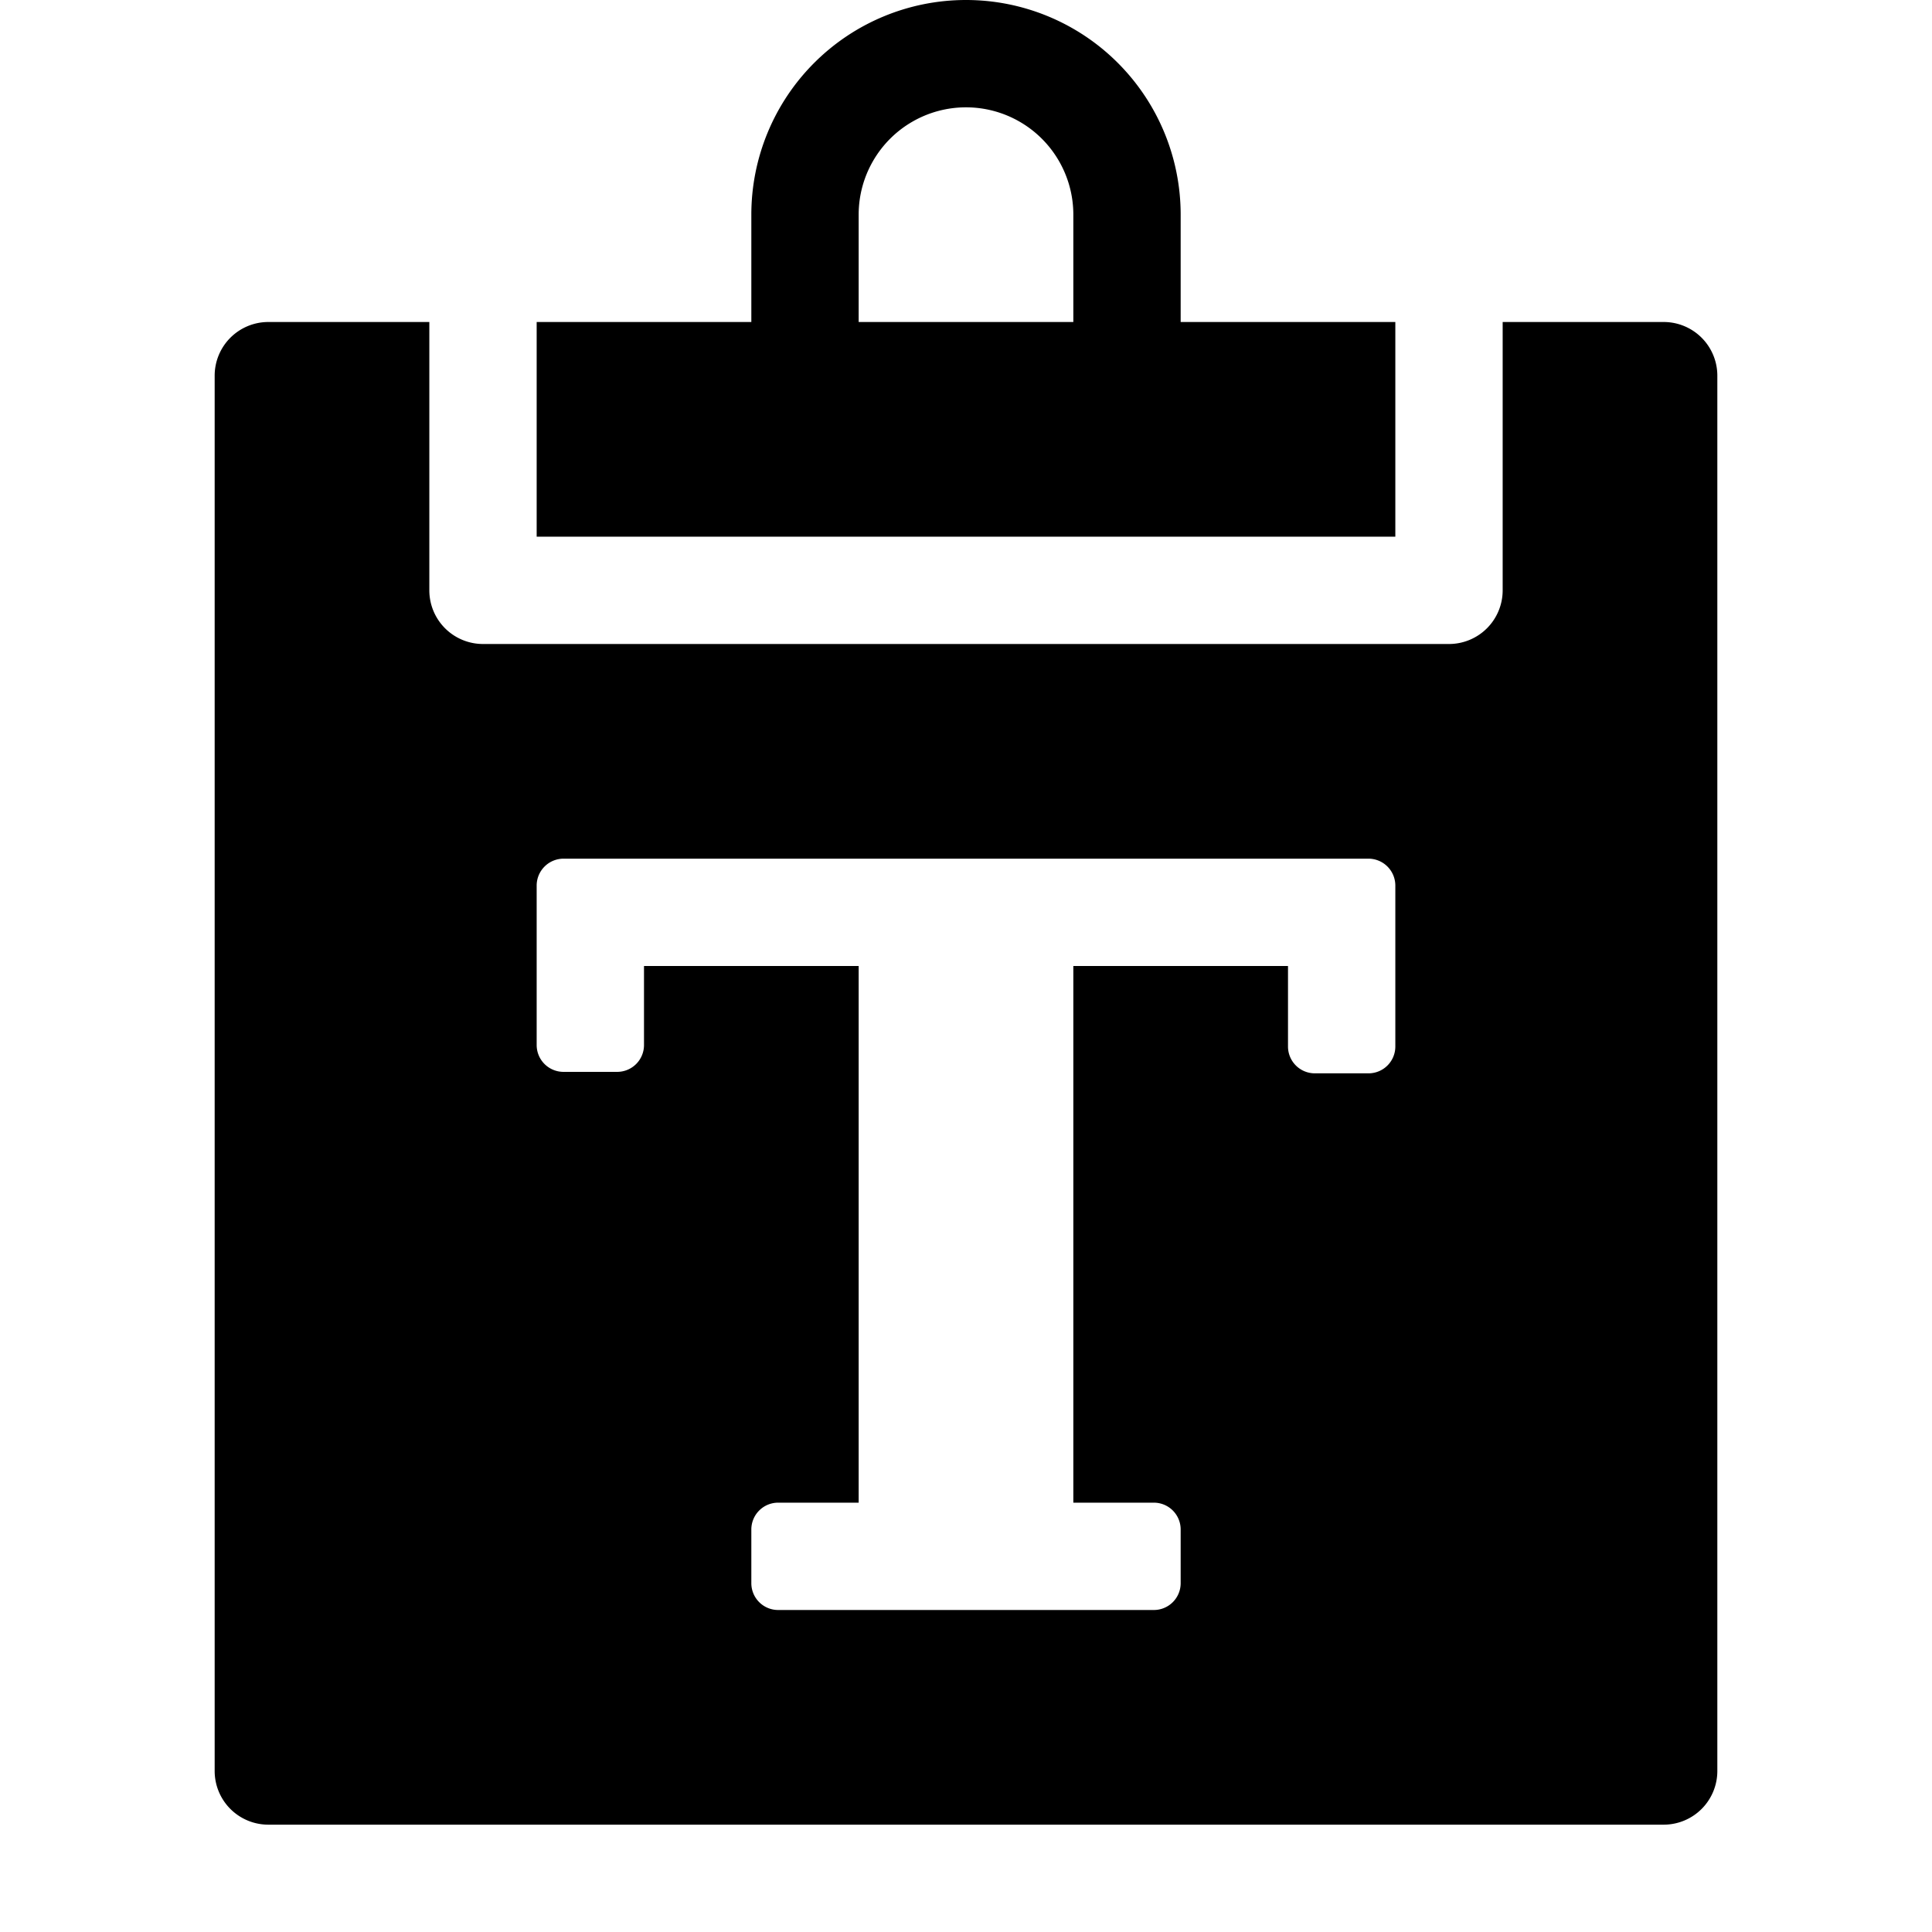 <svg xmlns="http://www.w3.org/2000/svg" width="648" height="648" viewBox="0 0 648 648"><title>PasteText_18</title><path d="M396 108V72a72 72 0 0 0-144 0v36h-72v72h288v-72h-72zm-36 0h-72V72a36 36 0 0 1 72 0v36z"/><path d="M558 108h-54v90a18 18 0 0 1-18 18H162a18 18 0 0 1-18-18v-90H90a18 18 0 0 0-18 18v468a18 18 0 0 0 18 18h468a18 18 0 0 0 18-18V126a18 18 0 0 0-18-18zm-90 243a8.995 8.995 0 0 1-9 9h-18a8.995 8.995 0 0 1-9-9v-27h-72v180h27a8.995 8.995 0 0 1 9 9v18a8.995 8.995 0 0 1-9 9H261a8.995 8.995 0 0 1-9-9v-18a8.995 8.995 0 0 1 9-9h27V324h-72v26.508a8.995 8.995 0 0 1-9 9h-18a9 9 0 0 1-9-9V297a9.029 9.029 0 0 1 9-9h270a9.029 9.029 0 0 1 9 9v54z"/></svg>